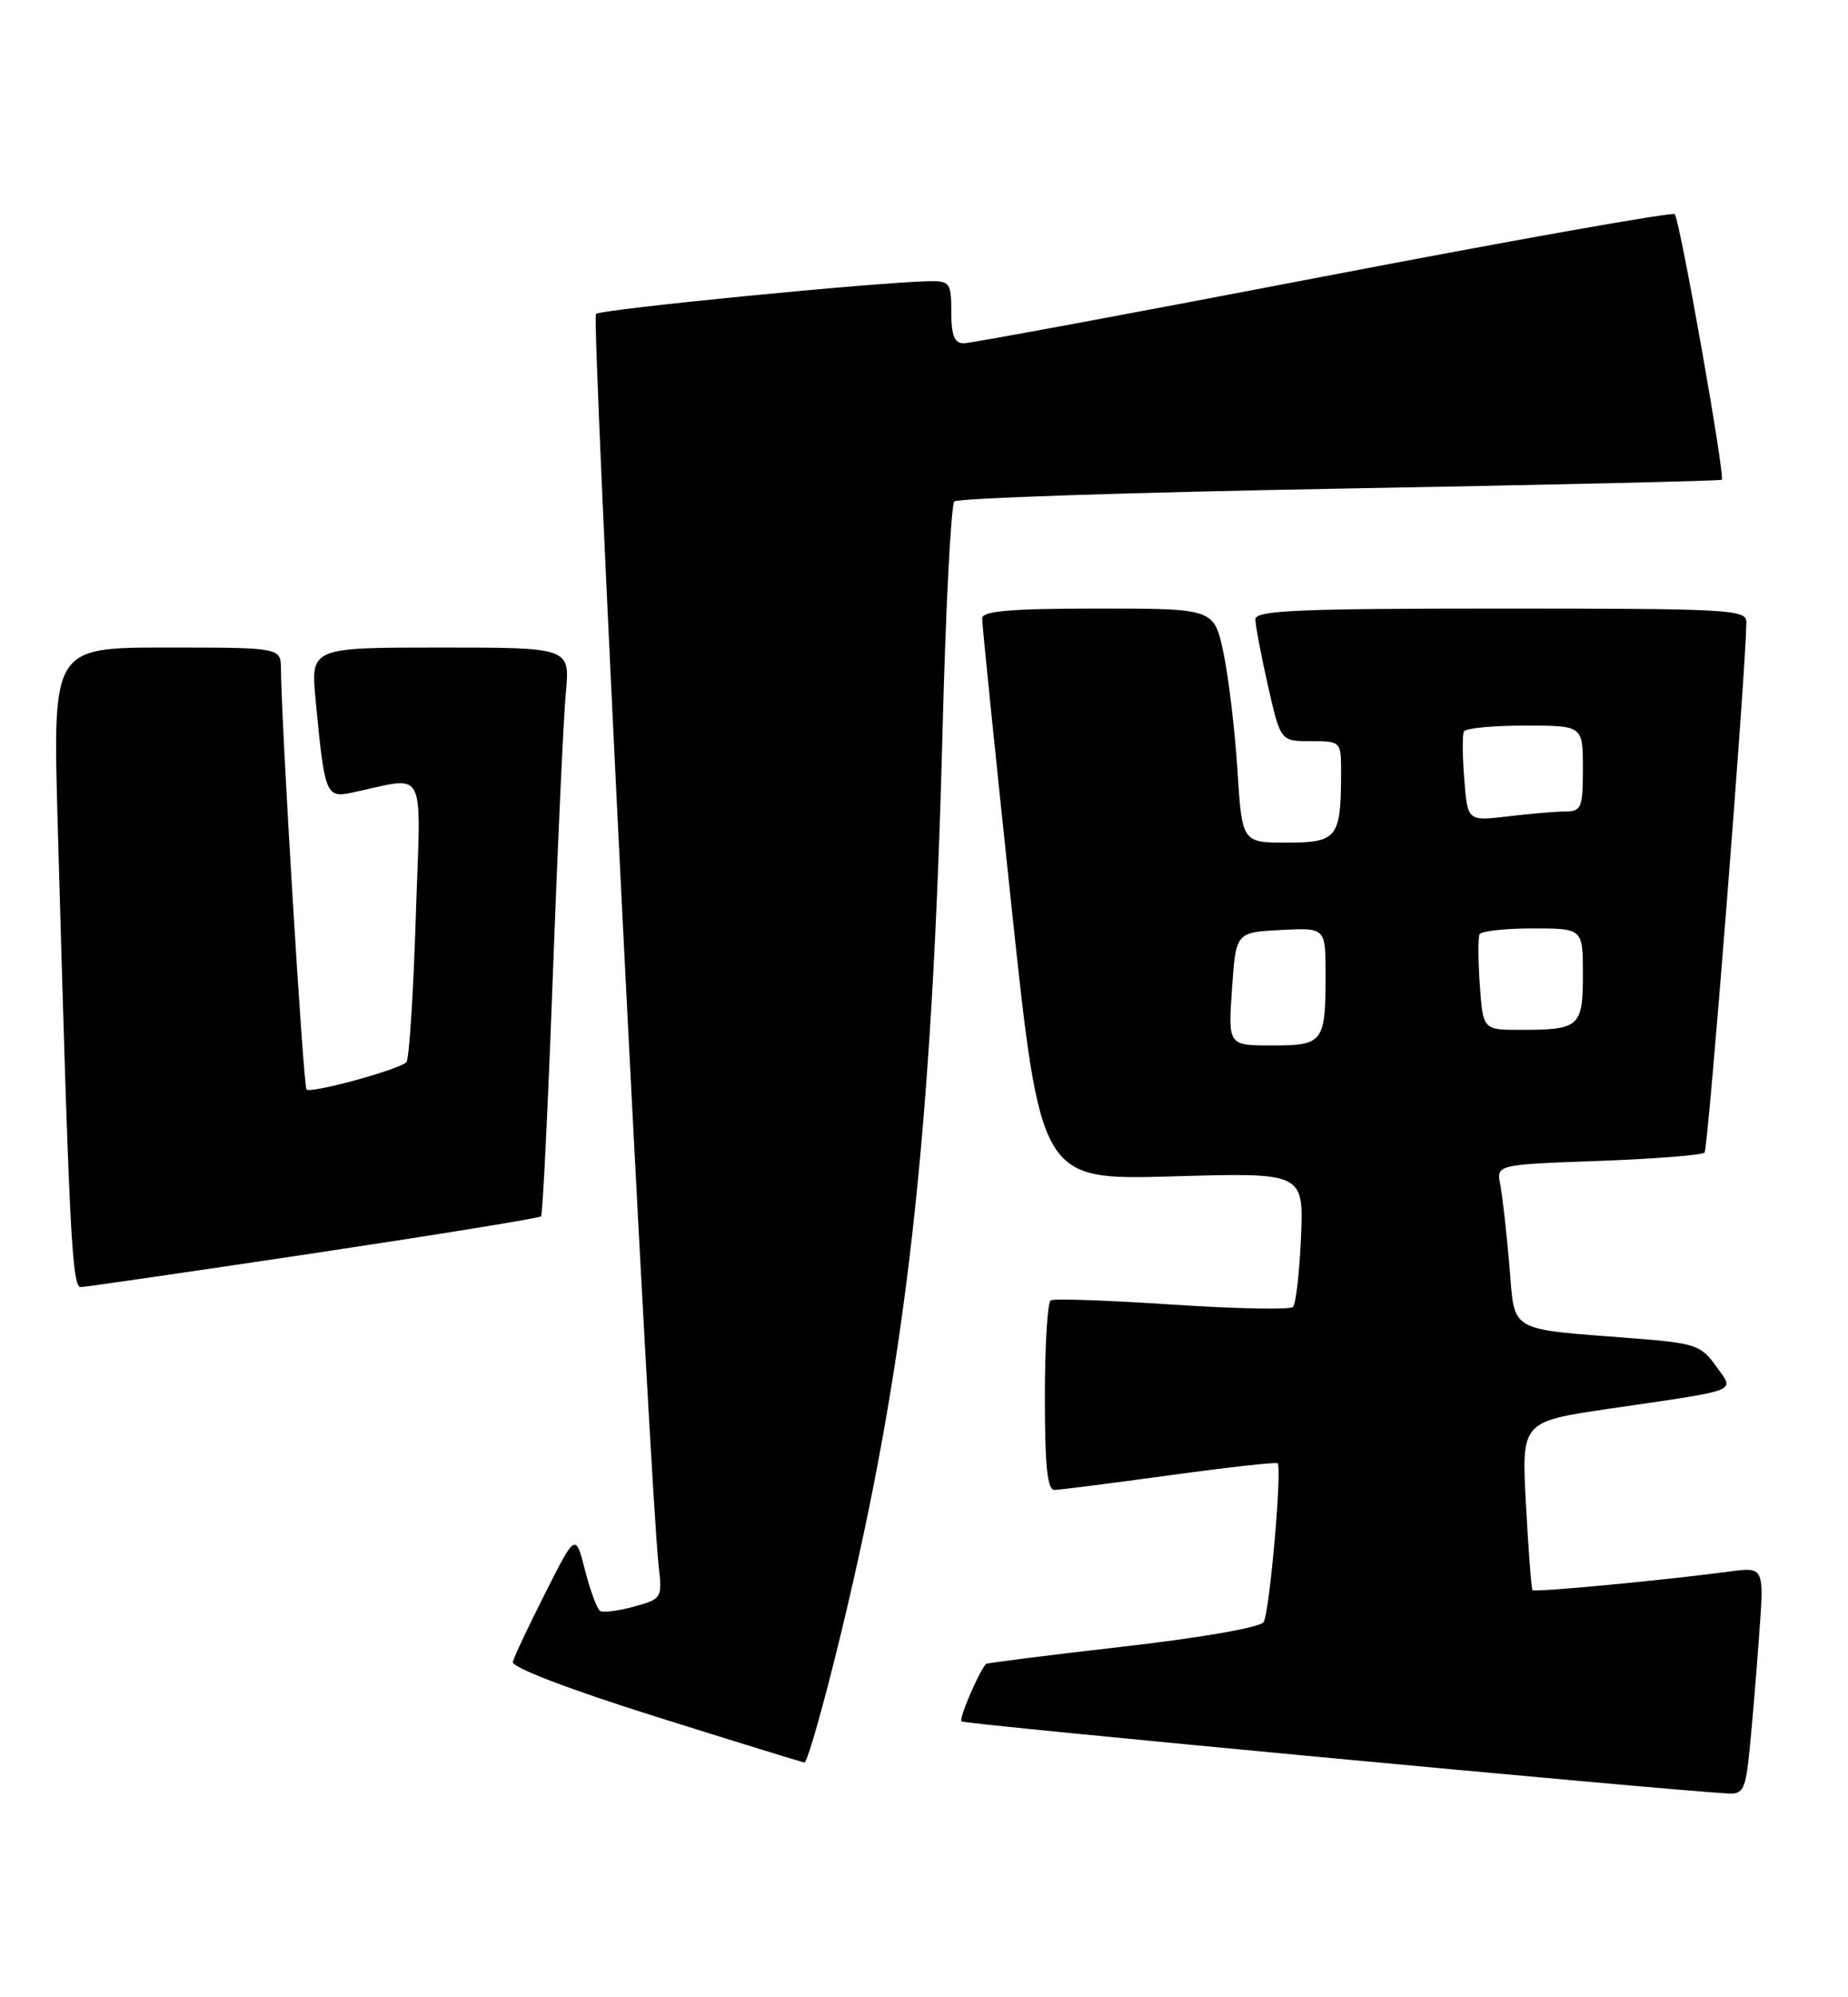 <?xml version="1.0" encoding="UTF-8" standalone="no"?>
<!DOCTYPE svg PUBLIC "-//W3C//DTD SVG 1.1//EN" "http://www.w3.org/Graphics/SVG/1.1/DTD/svg11.dtd" >
<svg xmlns="http://www.w3.org/2000/svg" xmlns:xlink="http://www.w3.org/1999/xlink" version="1.1" viewBox="0 0 237 256">
 <g >
 <path fill="currentColor"
d=" M 224.38 224.25 C 224.70 221.09 225.25 214.53 225.60 209.67 C 226.25 200.84 226.25 200.84 221.87 201.42 C 213.20 202.57 196.78 204.12 196.53 203.81 C 196.39 203.64 196.02 198.71 195.70 192.86 C 195.12 182.22 195.12 182.22 206.31 180.57 C 223.56 178.04 222.47 178.47 220.05 175.07 C 218.17 172.43 217.36 172.16 209.76 171.56 C 193.11 170.26 194.32 170.96 193.57 162.18 C 193.21 157.96 192.69 153.32 192.41 151.88 C 191.90 149.27 191.90 149.27 204.95 148.80 C 212.13 148.54 218.27 148.06 218.60 147.73 C 219.07 147.27 223.85 86.71 223.97 79.75 C 224.00 78.12 221.84 78.00 192.50 78.00 C 166.41 78.00 161.00 78.24 161.00 79.38 C 161.00 80.13 161.72 83.96 162.61 87.88 C 164.22 95.00 164.22 95.00 168.11 95.00 C 172.00 95.00 172.00 95.00 171.99 99.25 C 171.96 107.40 171.48 108.00 165.03 108.00 C 159.29 108.00 159.29 108.00 158.70 98.75 C 158.38 93.66 157.58 86.91 156.92 83.75 C 155.72 78.00 155.72 78.00 140.86 78.00 C 129.66 78.00 125.99 78.31 125.96 79.25 C 125.94 79.94 127.62 96.42 129.69 115.88 C 133.45 151.26 133.45 151.26 150.32 150.78 C 167.19 150.29 167.19 150.29 166.85 158.56 C 166.66 163.11 166.19 167.14 165.82 167.52 C 165.44 167.89 158.47 167.75 150.32 167.21 C 142.17 166.67 135.16 166.42 134.75 166.67 C 134.34 166.92 134.00 172.49 134.00 179.06 C 134.00 187.96 134.32 190.99 135.25 190.97 C 135.94 190.95 142.57 190.11 150.00 189.09 C 157.43 188.07 163.66 187.38 163.85 187.55 C 164.45 188.09 162.82 206.68 162.06 207.90 C 161.64 208.59 154.11 209.90 143.98 211.06 C 134.43 212.15 126.54 213.15 126.44 213.27 C 125.39 214.57 122.96 220.29 123.31 220.64 C 123.67 221.00 213.09 229.40 221.65 229.88 C 223.56 229.99 223.87 229.34 224.38 224.25 Z  M 107.88 209.25 C 116.30 174.44 119.55 145.42 120.89 93.27 C 121.29 77.75 121.97 64.70 122.39 64.27 C 122.82 63.85 145.07 63.11 171.83 62.63 C 198.60 62.15 220.64 61.64 220.81 61.49 C 221.27 61.08 215.42 28.09 214.78 27.45 C 214.48 27.15 194.20 30.75 169.71 35.45 C 145.23 40.15 124.47 44.00 123.59 44.00 C 122.40 44.00 122.00 42.99 122.00 40.00 C 122.00 36.29 121.80 36.00 119.25 36.04 C 112.73 36.14 77.03 39.64 76.43 40.24 C 75.83 40.83 83.35 190.78 84.47 200.71 C 84.94 204.83 84.88 204.94 81.32 205.92 C 79.32 206.47 77.36 206.72 76.97 206.48 C 76.57 206.23 75.70 203.89 75.03 201.27 C 73.81 196.50 73.81 196.50 69.93 204.18 C 67.79 208.40 65.92 212.38 65.77 213.01 C 65.61 213.71 72.88 216.49 84.00 219.99 C 94.17 223.19 102.80 225.85 103.16 225.90 C 103.53 225.96 105.65 218.46 107.88 209.25 Z  M 40.26 160.63 C 56.08 158.25 69.19 156.13 69.39 155.90 C 69.60 155.68 70.28 141.78 70.90 125.00 C 71.52 108.22 72.27 91.91 72.57 88.75 C 73.10 83.00 73.10 83.00 56.47 83.00 C 39.84 83.00 39.84 83.00 40.48 89.75 C 41.63 101.86 41.80 102.29 45.10 101.60 C 54.93 99.55 53.97 97.67 53.32 117.64 C 53.01 127.46 52.47 135.79 52.12 136.14 C 51.19 137.10 39.86 140.19 39.31 139.64 C 38.90 139.23 36.11 93.39 36.03 85.75 C 36.00 83.00 36.00 83.00 21.38 83.00 C 6.77 83.00 6.77 83.00 7.39 105.25 C 8.88 158.23 9.22 165.00 10.37 164.97 C 10.99 164.95 24.44 163.00 40.26 160.63 Z  M 158.00 126.75 C 158.50 119.50 158.50 119.50 164.25 119.20 C 170.00 118.90 170.00 118.90 170.00 124.87 C 170.00 133.63 169.72 134.00 163.14 134.00 C 157.50 134.00 157.50 134.00 158.00 126.75 Z  M 189.78 126.25 C 189.56 123.09 189.55 120.16 189.75 119.75 C 189.95 119.34 193.02 119.00 196.56 119.00 C 203.00 119.00 203.00 119.00 203.00 124.89 C 203.00 131.62 202.57 132.00 195.01 132.00 C 190.19 132.00 190.19 132.00 189.78 126.25 Z  M 187.79 99.88 C 187.55 96.92 187.53 94.16 187.74 93.75 C 187.95 93.34 191.47 93.00 195.56 93.00 C 203.00 93.00 203.00 93.00 203.00 98.50 C 203.00 103.53 202.81 104.00 200.75 104.01 C 199.51 104.01 196.18 104.30 193.36 104.64 C 188.21 105.25 188.21 105.25 187.79 99.88 Z "/>
</g>
</svg>